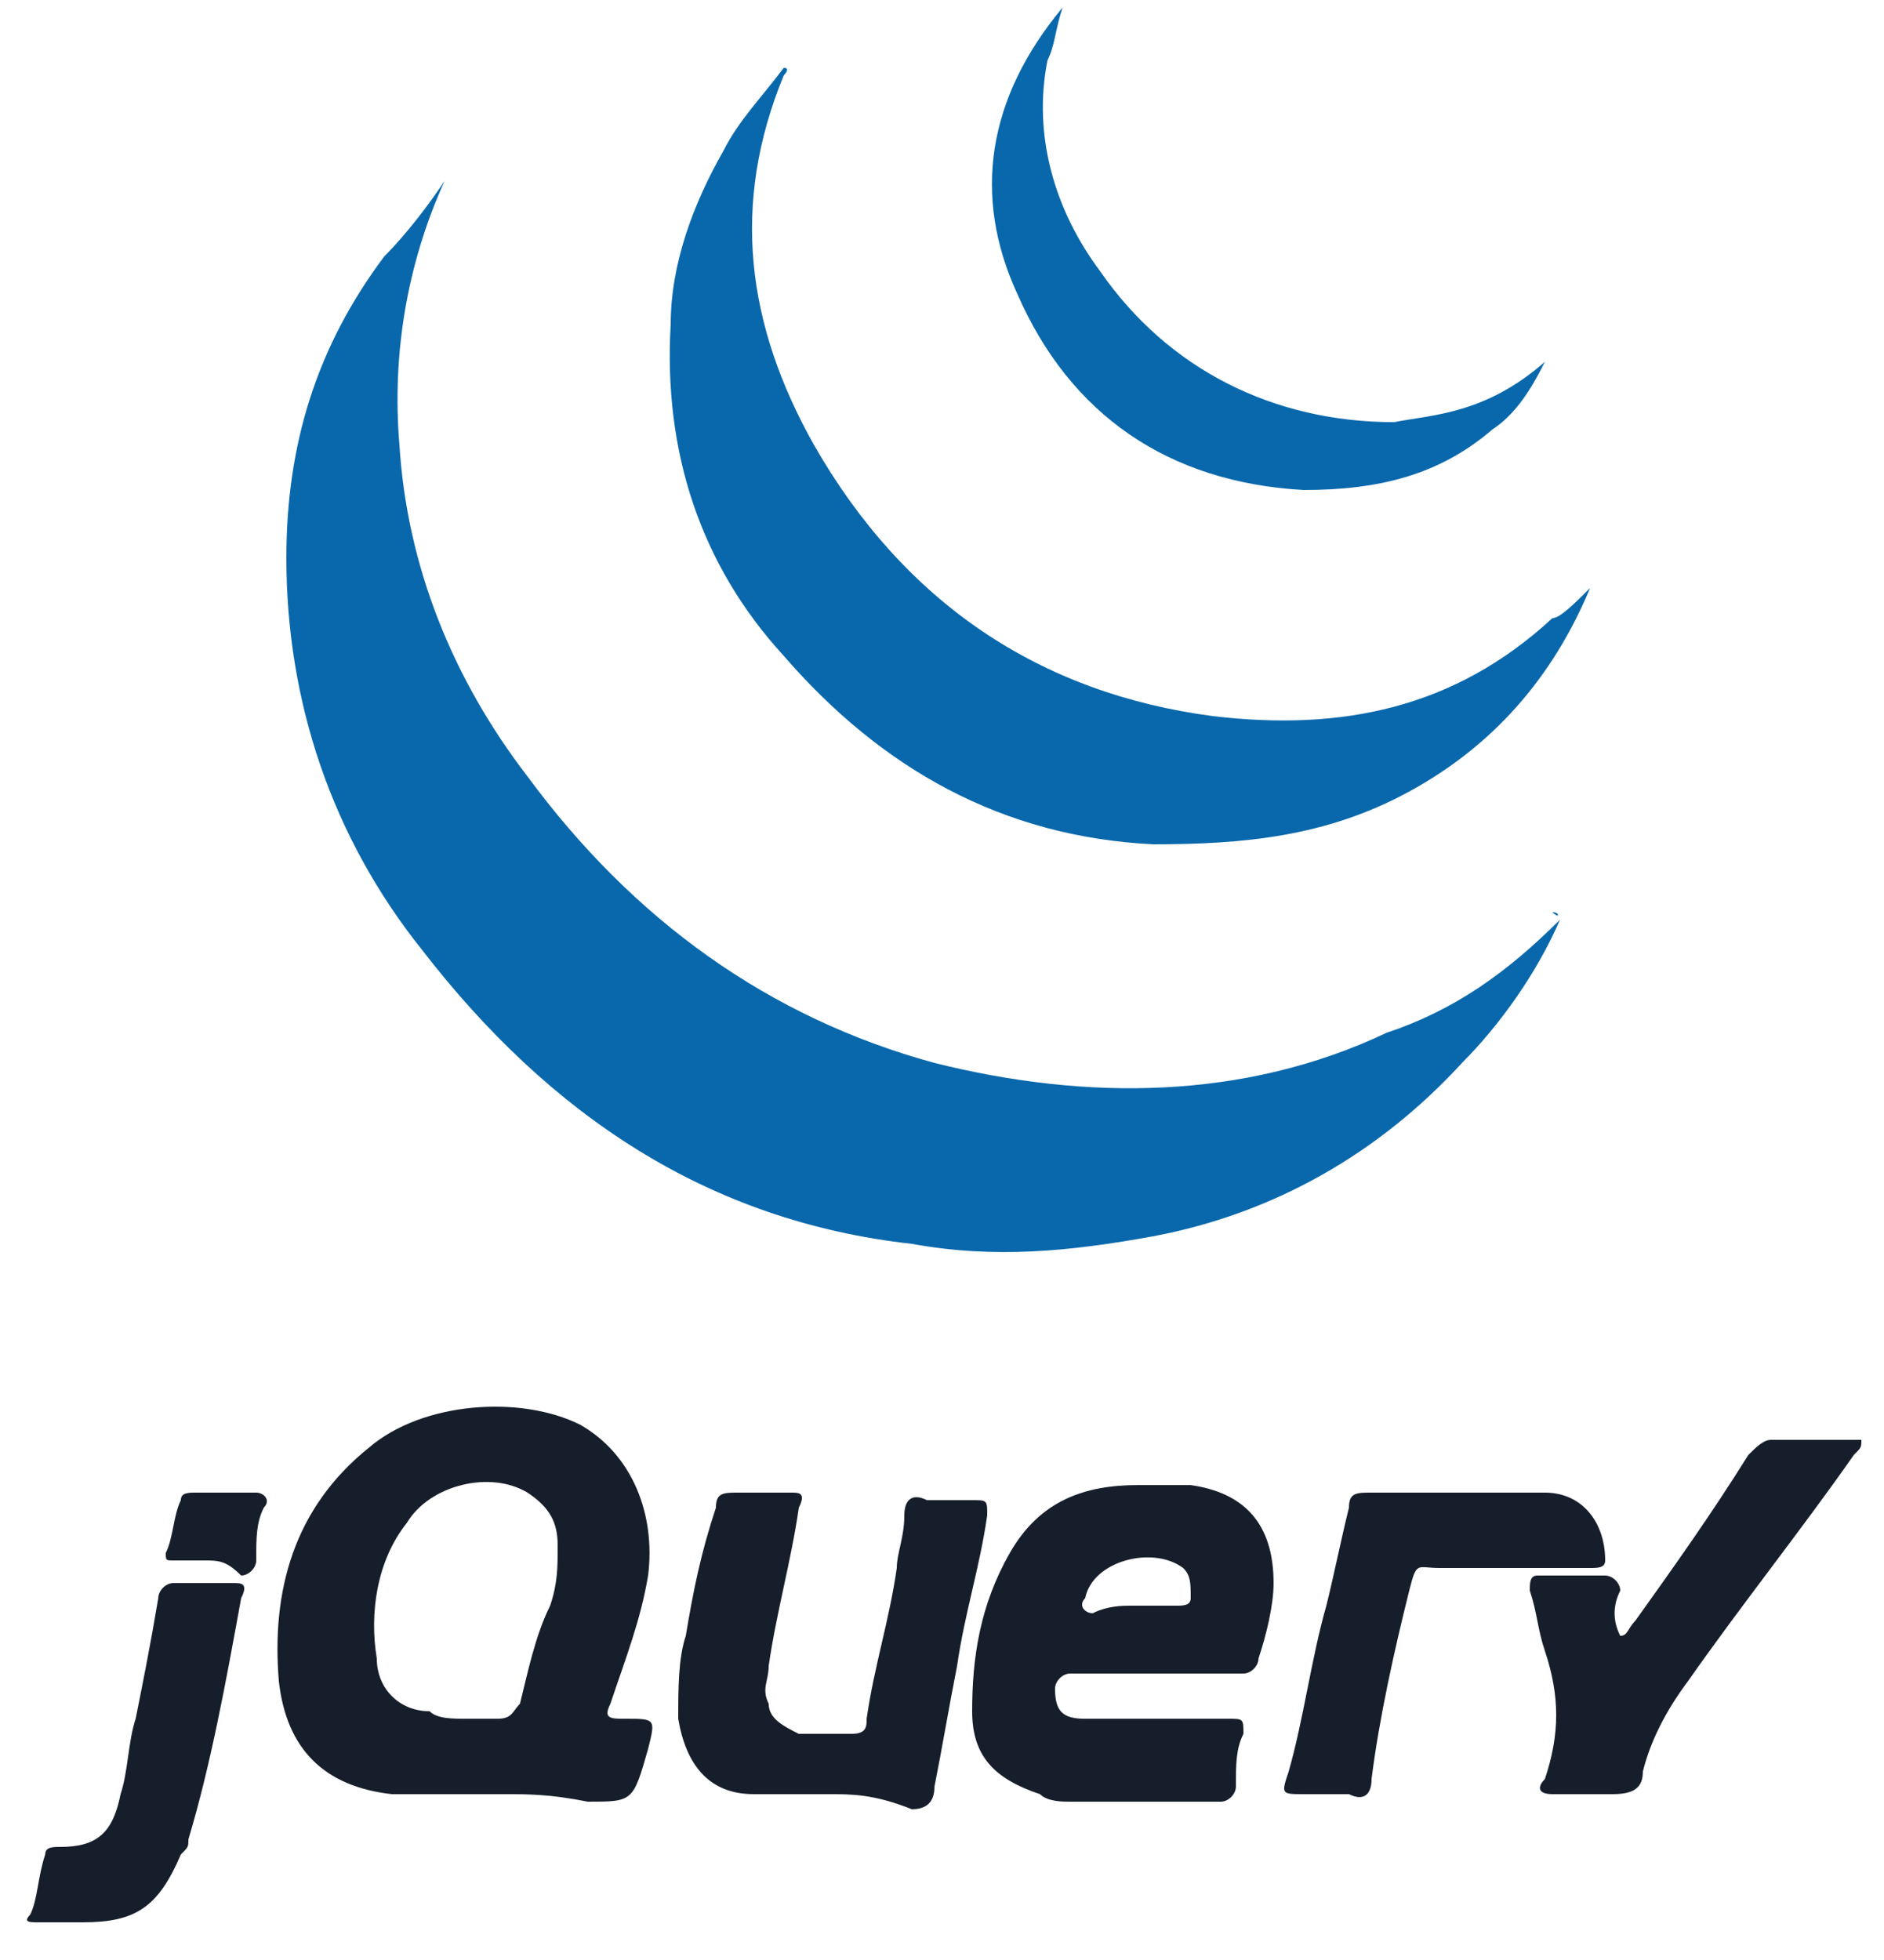 <svg width="25" height="26" viewBox="0 0 25 26" fill="none" xmlns="http://www.w3.org/2000/svg">
<path d="M20.7 12.2C20.4 12.9 19.9 13.6 19.4 14.1C18.3 15.3 16.9 16.1 15.3 16.4C14.2 16.6 13.2 16.7 12.1 16.5C9.4 16.2 7.3 14.8 5.6 12.6C4.4 11.1 3.8 9.3 3.8 7.4C3.8 5.9 4.2 4.6 5.1 3.4C5.4 3.1 5.7 2.7 5.9 2.4C5.4 3.5 5.2 4.7 5.3 5.9C5.4 7.5 6 9 7 10.3C8.4 12.2 10.2 13.5 12.4 14.1C14.4 14.6 16.5 14.6 18.4 13.7C19.3 13.4 20 12.9 20.7 12.2C20.6 12.2 20.6 12.2 20.7 12.2Z" fill="#0968AC"/>
<path d="M21.1 7.8C20.6 9 19.8 9.9 18.7 10.5C17.6 11.1 16.5 11.2 15.3 11.2C13.3 11.1 11.7 10.2 10.4 8.7C9.3 7.5 8.8 6 8.9 4.3C8.9 3.5 9.2 2.7 9.6 2C9.8 1.6 10.1 1.3 10.4 0.9C10.5 0.9 10.4 1 10.4 1C9.7 2.7 9.9 4.3 10.8 5.9C12 8 13.8 9.2 16.1 9.5C17.8 9.7 19.3 9.4 20.6 8.2C20.7 8.2 20.9 8 21.1 7.8Z" fill="#0968AC"/>
<path d="M6.7 23.8C6.2 23.8 5.7 23.8 5.2 23.8C4.3 23.7 3.8 23.2 3.7 22.3C3.6 21.1 3.9 20 4.9 19.2C5.6 18.6 6.9 18.5 7.7 18.9C8.4 19.3 8.7 20.1 8.6 20.9C8.5 21.5 8.3 22 8.1 22.6C8 22.8 8.1 22.8 8.3 22.8C8.7 22.8 8.7 22.8 8.6 23.2C8.4 23.9 8.4 23.9 7.8 23.9C7.3 23.8 7 23.8 6.7 23.8ZM6.2 22.8C6.3 22.8 6.5 22.8 6.6 22.8C6.8 22.8 6.8 22.7 6.9 22.6C7 22.2 7.1 21.7 7.3 21.3C7.4 21 7.4 20.8 7.4 20.5C7.4 20.2 7.3 20 7 19.8C6.5 19.5 5.7 19.7 5.4 20.2C5 20.7 4.9 21.4 5 22C5 22.4 5.3 22.7 5.7 22.7C5.8 22.8 6 22.8 6.2 22.8Z" fill="#171E2B"/>
<path d="M15.4 22.2C15 22.2 14.6 22.2 14.2 22.2C14.1 22.2 14 22.3 14 22.4C14 22.7 14.1 22.8 14.4 22.8C14.6 22.8 14.7 22.8 14.9 22.8C15.4 22.8 15.8 22.8 16.3 22.8C16.5 22.8 16.5 22.8 16.5 23C16.4 23.2 16.4 23.4 16.4 23.7C16.4 23.8 16.3 23.9 16.2 23.9C15.5 23.9 14.9 23.9 14.2 23.9C14.1 23.9 13.9 23.9 13.8 23.8C13.2 23.6 12.9 23.3 12.9 22.7C12.9 22 13 21.3 13.4 20.6C13.8 19.9 14.4 19.7 15.1 19.7C15.3 19.7 15.6 19.7 15.8 19.7C16.5 19.8 16.9 20.2 16.9 21C16.9 21.3 16.8 21.7 16.7 22C16.7 22.1 16.6 22.2 16.5 22.2C16.2 22.2 15.8 22.2 15.4 22.2ZM15 21.3C15.2 21.3 15.4 21.3 15.6 21.3C15.7 21.3 15.8 21.3 15.8 21.2C15.8 21 15.8 20.9 15.7 20.8C15.3 20.5 14.5 20.7 14.4 21.2C14.3 21.3 14.4 21.4 14.5 21.4C14.7 21.3 14.9 21.3 15 21.3Z" fill="#171E2B"/>
<path d="M11 23.8C10.7 23.8 10.3 23.8 10 23.8C9.4 23.8 9.1 23.4 9 22.8C9 22.4 9 22 9.1 21.7C9.2 21.1 9.3 20.6 9.5 20C9.5 19.8 9.6 19.8 9.8 19.8C10 19.8 10.3 19.8 10.5 19.8C10.6 19.8 10.7 19.8 10.6 20C10.5 20.7 10.3 21.4 10.2 22.1C10.2 22.3 10.1 22.4 10.2 22.6C10.2 22.8 10.4 22.9 10.6 23C10.8 23 11.1 23 11.3 23C11.5 23 11.5 22.9 11.5 22.8C11.6 22.1 11.8 21.5 11.9 20.8C11.9 20.6 12 20.4 12 20.1C12 19.9 12.1 19.8 12.3 19.9C12.5 19.9 12.7 19.9 12.9 19.9C13.1 19.9 13.1 19.9 13.1 20.1C13 20.8 12.8 21.4 12.7 22.1C12.6 22.6 12.5 23.2 12.4 23.7C12.4 23.9 12.3 24 12.1 24C11.6 23.8 11.3 23.8 11 23.8Z" fill="#171E2B"/>
<path d="M20.5 4.8C20.3 5.2 20.1 5.5 19.8 5.7C19.1 6.3 18.3 6.5 17.3 6.5C15.5 6.4 14.2 5.5 13.5 3.9C12.9 2.6 13.1 1.3 14.1 0.1C14 0.4 14 0.6 13.9 0.8C13.7 1.8 14 2.8 14.6 3.6C15.5 4.9 16.9 5.6 18.5 5.6C19 5.5 19.7 5.5 20.5 4.8Z" fill="#0968AC"/>
<path d="M21.5 21.7C21.6 21.7 21.6 21.6 21.7 21.5C22.2 20.8 22.7 20.1 23.2 19.3C23.3 19.2 23.4 19.1 23.5 19.1C23.8 19.1 24.1 19.1 24.5 19.1C24.6 19.1 24.6 19.1 24.7 19.1C24.7 19.2 24.7 19.2 24.6 19.3C23.9 20.3 23.1 21.3 22.4 22.3C22.1 22.7 21.9 23.1 21.8 23.5C21.8 23.7 21.7 23.8 21.4 23.8C21.2 23.8 20.9 23.8 20.6 23.8C20.4 23.8 20.4 23.7 20.5 23.6C20.7 23 20.7 22.5 20.5 21.9C20.4 21.6 20.4 21.4 20.3 21.1C20.3 21 20.3 20.9 20.4 20.9C20.7 20.9 21 20.9 21.3 20.9C21.4 20.9 21.5 21 21.5 21.1C21.4 21.3 21.4 21.5 21.5 21.7Z" fill="#171E2B"/>
<path d="M19.3 19.8C19.7 19.8 20.1 19.8 20.5 19.8C21 19.8 21.3 20.2 21.3 20.7C21.3 20.8 21.2 20.8 21.1 20.8C20.4 20.8 19.8 20.8 19.1 20.8C18.8 20.8 18.8 20.7 18.7 21.1C18.5 21.9 18.3 22.8 18.2 23.6C18.2 23.8 18.1 23.9 17.9 23.8C17.7 23.8 17.5 23.8 17.3 23.8C17 23.8 17 23.8 17.1 23.5C17.3 22.8 17.4 22 17.6 21.3C17.7 20.9 17.8 20.4 17.9 20C17.9 19.8 18 19.8 18.2 19.8C18.5 19.8 18.9 19.8 19.3 19.8Z" fill="#171E2B"/>
<path d="M0.9 25.5C0.8 25.5 0.6 25.5 0.5 25.5C0.4 25.5 0.3 25.5 0.4 25.4C0.5 25.2 0.5 24.9 0.6 24.6C0.6 24.5 0.7 24.5 0.8 24.5C1.3 24.5 1.5 24.3 1.6 23.8C1.7 23.5 1.7 23.1 1.8 22.8C1.9 22.3 2 21.8 2.1 21.2C2.1 21.1 2.2 21 2.3 21C2.6 21 2.8 21 3.1 21C3.2 21 3.3 21 3.2 21.2C3 22.3 2.8 23.4 2.5 24.4C2.5 24.5 2.5 24.5 2.4 24.6C2.1 25.3 1.8 25.5 1.1 25.5C1 25.5 1 25.5 0.9 25.5Z" fill="#171E2B"/>
<path d="M2.7 20.7C2.6 20.7 2.4 20.7 2.3 20.7C2.2 20.7 2.2 20.7 2.2 20.6C2.3 20.4 2.3 20.1 2.4 19.9C2.4 19.8 2.5 19.8 2.6 19.8C2.9 19.8 3.2 19.8 3.4 19.8C3.5 19.8 3.6 19.9 3.5 20C3.4 20.2 3.4 20.4 3.4 20.7C3.4 20.8 3.3 20.9 3.2 20.9C3 20.7 2.9 20.7 2.7 20.7Z" fill="#171E2B"/>
<path d="M20.6 12.1C20.7 12.2 20.7 12.1 20.6 12.1C20.6 12.2 20.6 12.2 20.6 12.1Z" fill="#0968AC"/>
</svg>
